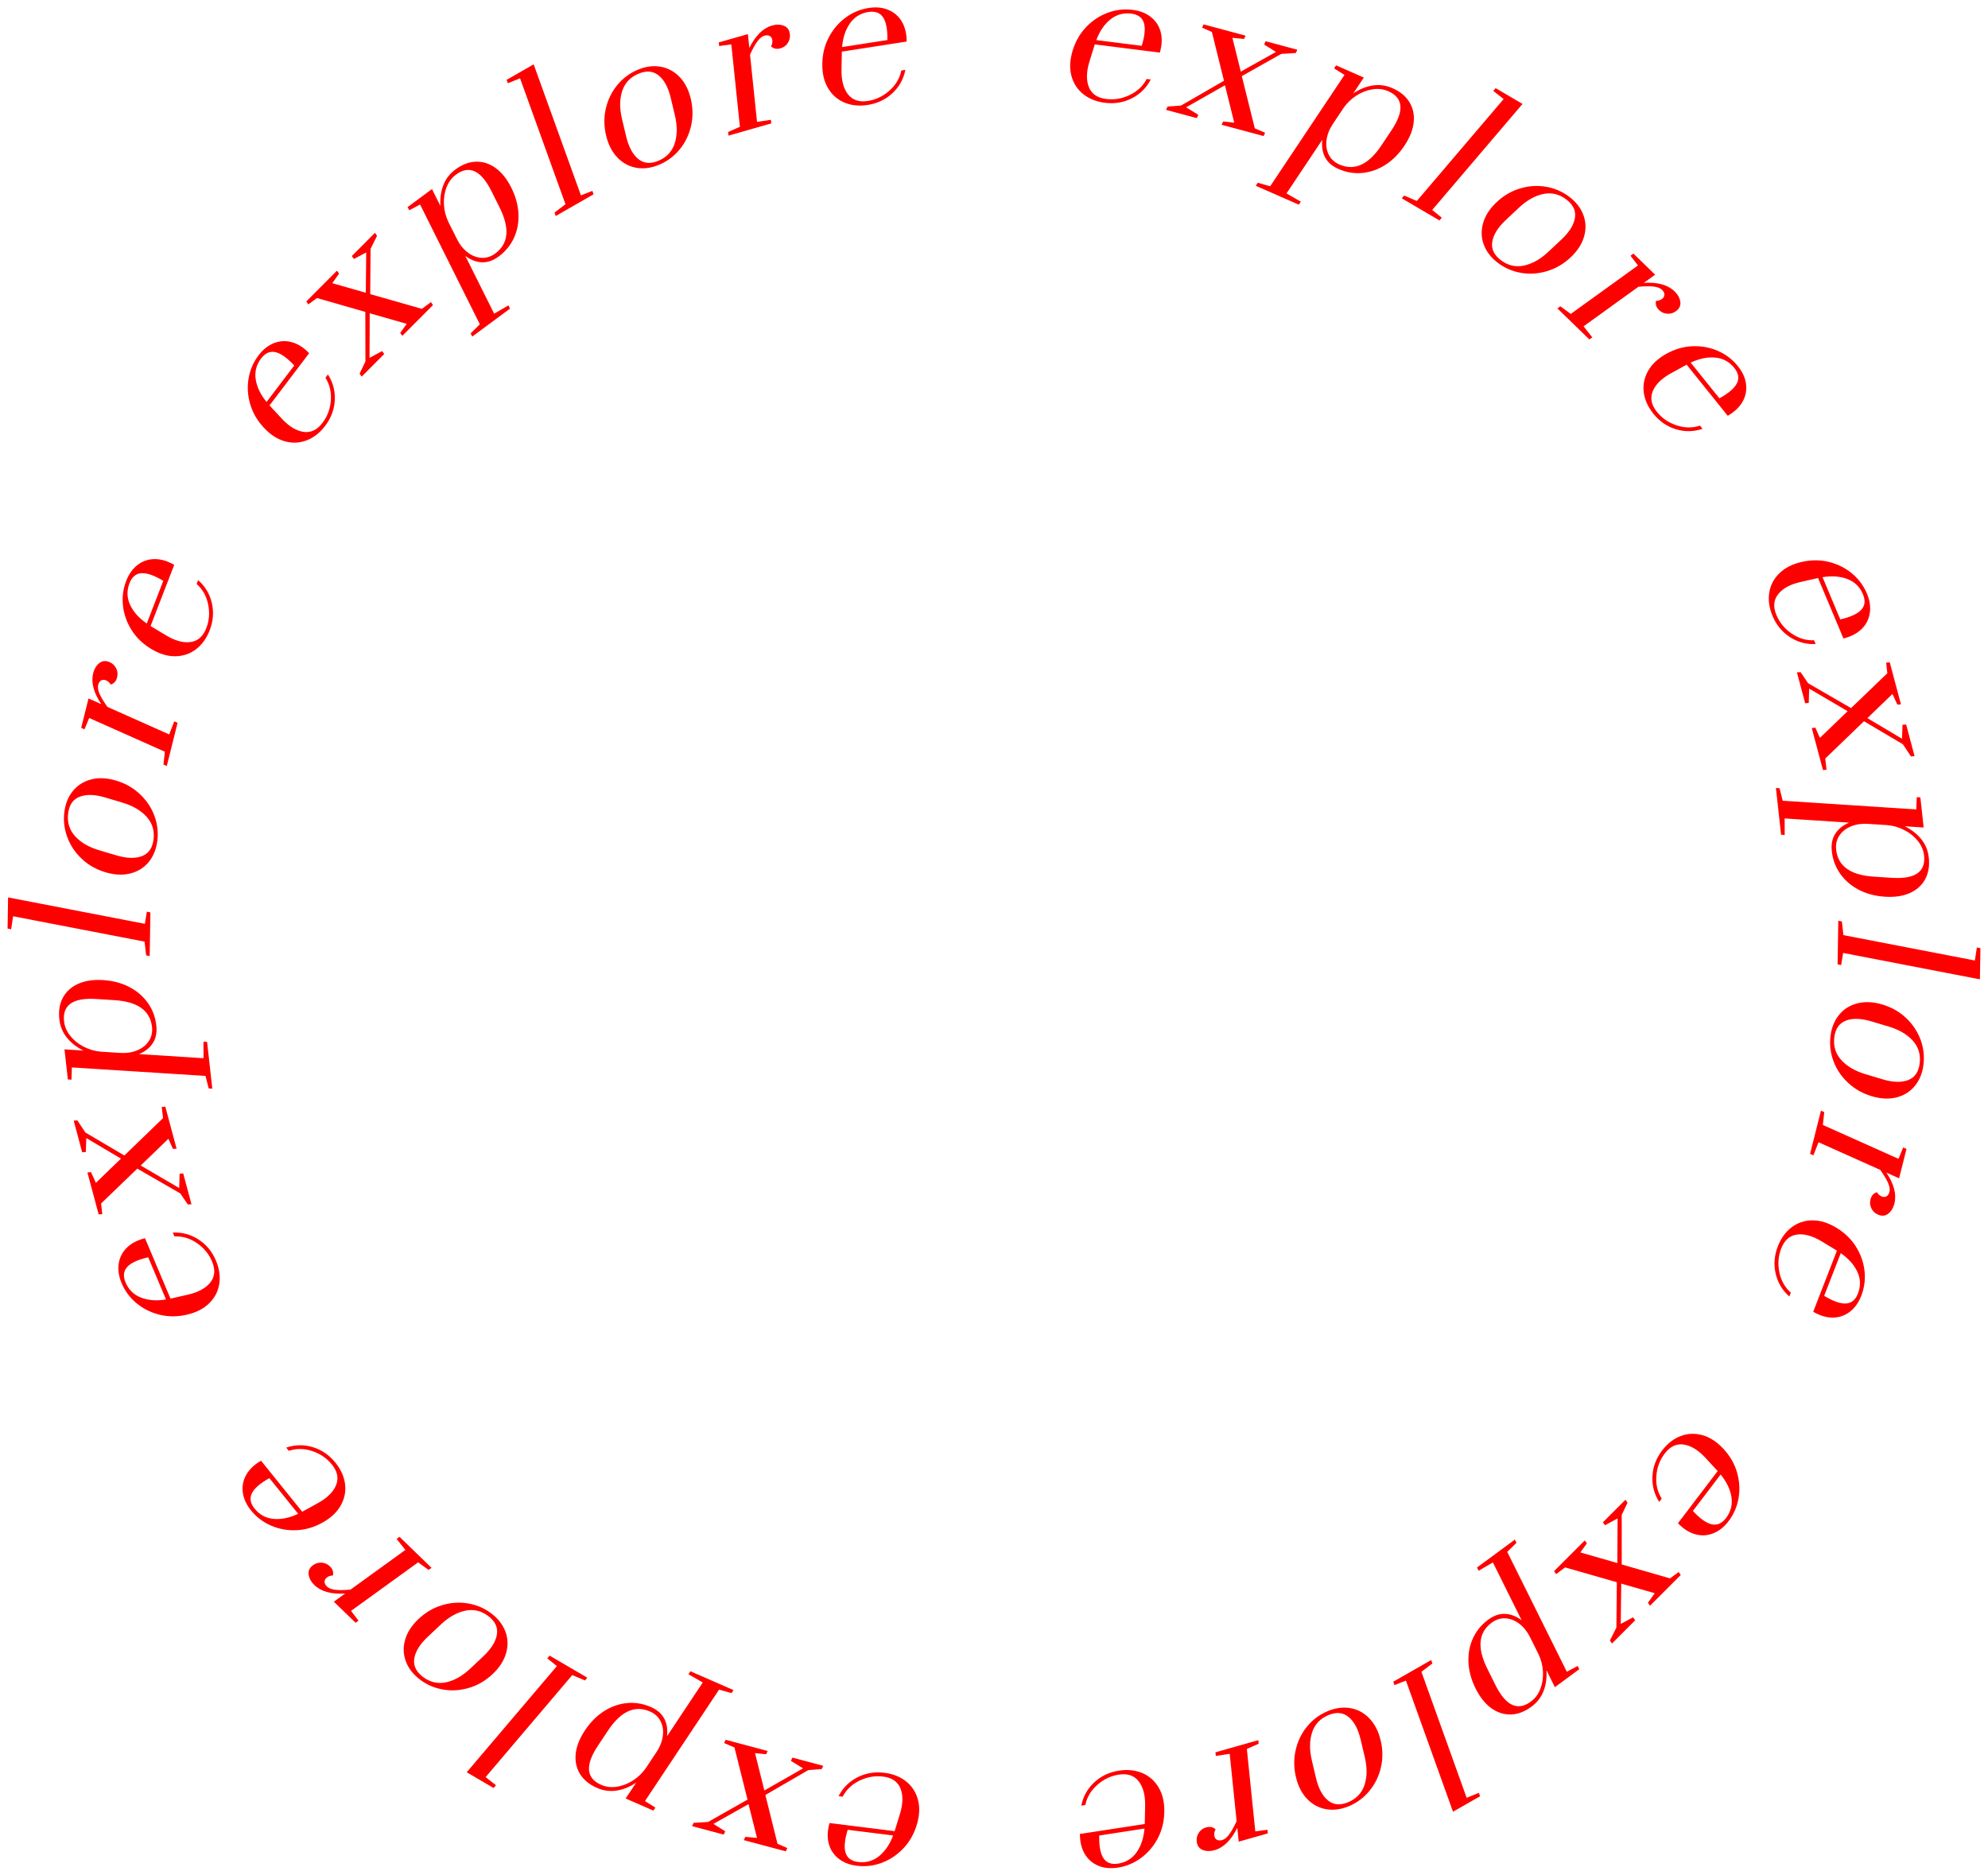 <svg width="212" height="200" viewBox="0 0 212 200" fill="none" xmlns="http://www.w3.org/2000/svg">
<g clip-path="url(#clip0_4_16)">
<path fill-rule="evenodd" clip-rule="evenodd" d="M211.137 104.442L196.551 101.625L196.34 102.919L195.961 102.845L196.036 98.191L196.415 98.264L196.582 99.726L210.6 102.432L210.812 101.044L211.191 101.117L211.137 104.442ZM203.663 95.239C202.928 95.566 202.041 95.696 201.001 95.628C199.961 95.561 199.032 95.312 198.214 94.884C197.396 94.456 196.738 93.888 196.24 93.18C195.742 92.473 195.443 91.672 195.345 90.778C195.263 90.035 195.389 89.409 195.722 88.9C196.054 88.39 196.543 88 197.189 87.73L190.316 87.282L190.318 89.045L189.933 89.02L189.385 84.033L189.77 84.059L190.108 85.393L204.355 86.321L204.402 85.012L204.787 85.037L205.14 88.247L203.119 88.116C203.846 88.476 204.435 88.936 204.886 89.497C205.336 90.057 205.602 90.709 205.684 91.452C205.782 92.346 205.653 93.119 205.298 93.771C204.943 94.423 204.398 94.912 203.663 95.239ZM205.182 91.232C205.121 90.677 204.902 90.163 204.524 89.689C204.147 89.214 203.668 88.827 203.087 88.526C202.506 88.226 201.894 88.048 201.251 87.994L199.191 87.86C198.537 87.817 197.938 87.906 197.395 88.127C196.852 88.348 196.436 88.677 196.147 89.115C195.857 89.552 195.743 90.054 195.806 90.621C195.998 92.371 197.333 93.327 199.81 93.488L201.735 93.614C204.225 93.776 205.374 92.981 205.182 91.232ZM202.929 79.375L198.774 76.916L194.643 80.896L194.783 82.086L194.399 82.119L193.205 77.639L193.59 77.606L194.075 78.692L197.033 75.845L192.931 73.437L192.885 74.963L192.501 74.996L191.625 71.709L192.01 71.676L192.818 72.865L197.397 75.513L201.264 71.8L201.139 70.665L201.523 70.632L202.717 75.112L202.333 75.145L201.813 74.006L199.137 76.584L202.83 78.783L202.886 77.295L203.27 77.261L204.17 80.64L203.786 80.673L202.929 79.375ZM198.507 67.096C198.023 67.564 197.382 67.895 196.584 68.089L193.878 61.642L192.015 62.064C190.911 62.314 190.114 62.747 189.625 63.364C189.134 63.98 189.073 64.726 189.441 65.602C189.779 66.408 190.323 67.065 191.072 67.573C191.821 68.081 192.614 68.317 193.451 68.281L193.62 68.684C192.623 68.731 191.709 68.484 190.877 67.943C190.046 67.403 189.429 66.653 189.027 65.696C188.664 64.831 188.546 64.001 188.672 63.205C188.798 62.409 189.158 61.72 189.751 61.138C190.345 60.556 191.143 60.151 192.147 59.924C193.151 59.696 194.116 59.698 195.044 59.928C195.972 60.159 196.79 60.569 197.497 61.157C198.204 61.745 198.734 62.459 199.087 63.3C199.396 64.036 199.497 64.736 199.391 65.399C199.285 66.063 198.99 66.628 198.507 67.096ZM198.666 63.376C198.337 62.594 197.787 62.053 197.016 61.755C196.245 61.457 195.359 61.389 194.356 61.552L196.246 66.055C197.337 65.807 198.083 65.466 198.484 65.029C198.885 64.593 198.945 64.042 198.666 63.376ZM184.244 44.34L179.863 38.891L178.189 39.811C177.197 40.357 176.551 40.993 176.25 41.72C175.949 42.448 176.097 43.182 176.692 43.922C177.24 44.604 177.944 45.085 178.804 45.366C179.664 45.648 180.491 45.656 181.285 45.39L181.559 45.73C180.614 46.051 179.667 46.066 178.719 45.776C177.77 45.486 176.971 44.936 176.32 44.127C175.733 43.396 175.39 42.632 175.291 41.832C175.192 41.032 175.348 40.27 175.757 39.546C176.167 38.823 176.823 38.213 177.724 37.718C178.626 37.222 179.555 36.957 180.51 36.922C181.466 36.888 182.365 37.056 183.207 37.426C184.049 37.795 184.756 38.336 185.327 39.046C185.827 39.668 186.118 40.313 186.199 40.98C186.28 41.647 186.153 42.272 185.818 42.855C185.482 43.438 184.957 43.933 184.244 44.34ZM184.943 39.236C184.411 38.575 183.734 38.207 182.91 38.133C182.087 38.059 181.216 38.239 180.297 38.673L183.357 42.479C184.338 41.939 184.96 41.405 185.225 40.875C185.49 40.345 185.396 39.799 184.943 39.236ZM177.802 33.458C177.465 33.439 177.169 33.306 176.915 33.059C176.624 32.777 176.518 32.453 176.598 32.089C176.843 32.08 177.05 32.016 177.217 31.896C177.394 31.768 177.485 31.613 177.49 31.433C177.495 31.252 177.412 31.078 177.239 30.91C177.048 30.725 176.751 30.608 176.348 30.561C175.945 30.513 175.402 30.521 174.72 30.582L168.869 34.804L169.802 35.976L169.49 36.202L166.083 32.891L166.396 32.665L167.507 33.479L174.672 28.309L173.875 27.269L174.188 27.043L176.504 29.295L175.299 30.164C176.768 30.073 177.862 30.376 178.579 31.074C178.925 31.409 179.127 31.778 179.187 32.181C179.247 32.584 179.089 32.921 178.714 33.192C178.443 33.388 178.138 33.476 177.802 33.458ZM167.486 27.452C166.745 28.147 165.911 28.634 164.984 28.913C164.057 29.193 163.138 29.256 162.225 29.102C161.313 28.949 160.492 28.599 159.762 28.052C159.032 27.506 158.525 26.861 158.241 26.118C157.957 25.375 157.929 24.602 158.156 23.799C158.383 22.996 158.867 22.247 159.609 21.552C160.349 20.857 161.181 20.372 162.103 20.097C163.025 19.822 163.942 19.761 164.855 19.915C165.767 20.068 166.589 20.418 167.318 20.965C168.048 21.511 168.555 22.156 168.839 22.899C169.123 23.642 169.154 24.413 168.931 25.211C168.709 26.01 168.227 26.757 167.486 27.452ZM167.009 21.255C166.259 20.693 165.442 20.505 164.56 20.691C163.678 20.877 162.82 21.362 161.985 22.145L160.578 23.465C159.743 24.248 159.262 25.019 159.136 25.779C159.009 26.539 159.321 27.2 160.071 27.762C160.822 28.324 161.64 28.51 162.527 28.319C163.413 28.129 164.274 27.642 165.11 26.859L166.517 25.539C167.351 24.756 167.83 23.987 167.952 23.231C168.073 22.476 167.759 21.817 167.009 21.255ZM153.752 23.213L153.502 23.507L149.488 21.15L149.738 20.856L151.092 21.431L160.349 10.562L159.245 9.693L159.495 9.4L162.362 11.083L152.73 22.393L153.752 23.213ZM149.763 15.545C149.184 16.411 148.505 17.092 147.725 17.586C146.945 18.081 146.124 18.367 145.263 18.445C144.401 18.523 143.558 18.381 142.735 18.019C142.051 17.719 141.571 17.297 141.296 16.754C141.021 16.211 140.928 15.593 141.016 14.898L137.193 20.627L138.721 21.506L138.507 21.827L133.914 19.81L134.129 19.489L135.453 19.863L143.378 7.988L142.268 7.292L142.482 6.971L145.439 8.271L144.314 9.956C144.99 9.505 145.683 9.225 146.394 9.115C147.104 9.005 147.801 9.101 148.486 9.401C149.309 9.763 149.914 10.261 150.301 10.894C150.688 11.528 150.84 12.245 150.756 13.045C150.672 13.845 150.341 14.678 149.763 15.545ZM148.044 9.726C147.534 9.502 146.979 9.435 146.379 9.524C145.78 9.614 145.205 9.835 144.654 10.188C144.104 10.541 143.644 10.982 143.276 11.512L142.13 13.229C141.766 13.775 141.543 14.338 141.464 14.918C141.384 15.499 141.461 16.024 141.695 16.493C141.929 16.963 142.307 17.312 142.829 17.542C144.44 18.25 145.936 17.572 147.313 15.507L148.385 13.902C149.769 11.826 149.656 10.434 148.044 9.726ZM136.631 5.748L132.425 8.12L133.812 13.686L134.913 14.159L134.749 14.509L130.272 13.306L130.435 12.957L131.618 13.077L130.628 9.094L126.494 11.446L127.793 12.247L127.63 12.597L124.345 11.715L124.508 11.365L125.942 11.258L130.523 8.613L129.236 3.408L128.19 2.95L128.353 2.6L132.831 3.803L132.667 4.152L131.422 4.034L132.319 7.639L136.068 5.538L134.806 4.746L134.969 4.396L138.346 5.303L138.183 5.653L136.631 5.748ZM121.669 198.148C120.928 198.691 120.106 199.032 119.205 199.171C118.416 199.293 117.713 199.221 117.095 198.958C116.477 198.694 115.999 198.271 115.662 197.689C115.326 197.106 115.16 196.404 115.165 195.583L122.076 194.519L122.117 192.61C122.142 191.478 121.915 190.6 121.435 189.975C120.956 189.35 120.247 189.11 119.308 189.255C118.444 189.388 117.675 189.756 117.001 190.36C116.326 190.964 115.905 191.676 115.738 192.496L115.306 192.563C115.502 191.584 115.963 190.757 116.689 190.081C117.415 189.406 118.291 188.989 119.317 188.831C120.244 188.688 121.078 188.774 121.819 189.089C122.561 189.404 123.143 189.92 123.564 190.637C123.985 191.354 124.184 192.227 124.162 193.256C124.14 194.284 123.904 195.221 123.455 196.066C123.006 196.91 122.411 197.604 121.669 198.148ZM117.22 195.748C117.196 196.866 117.347 197.673 117.673 198.167C117.999 198.662 118.519 198.854 119.233 198.744C120.072 198.615 120.729 198.212 121.206 197.537C121.682 196.861 121.962 196.017 122.047 195.004L117.22 195.748ZM116.746 4.734L116.181 6.559C115.847 7.64 115.824 8.547 116.113 9.279C116.402 10.011 117.018 10.437 117.96 10.556C118.827 10.666 119.668 10.523 120.482 10.128C121.297 9.733 121.897 9.164 122.284 8.421L122.718 8.476C122.26 9.363 121.589 10.031 120.706 10.481C119.822 10.932 118.865 11.092 117.835 10.961C116.905 10.844 116.127 10.532 115.5 10.025C114.873 9.518 114.456 8.862 114.248 8.057C114.04 7.252 114.089 6.358 114.393 5.375C114.697 4.392 115.181 3.557 115.845 2.868C116.508 2.179 117.272 1.676 118.134 1.357C118.997 1.038 119.88 0.936 120.785 1.05C121.577 1.15 122.234 1.412 122.755 1.835C123.277 2.259 123.62 2.797 123.784 3.449C123.947 4.102 123.914 4.822 123.683 5.61L116.746 4.734ZM121.982 2.437C121.804 1.872 121.357 1.544 120.641 1.453C119.799 1.347 119.056 1.553 118.412 2.072C117.769 2.591 117.267 3.325 116.908 4.276L121.752 4.887C122.083 3.819 122.159 3.002 121.982 2.437ZM96.308 197.147C95.646 197.837 94.884 198.342 94.021 198.662C93.159 198.982 92.276 199.086 91.371 198.973C90.579 198.874 89.922 198.613 89.399 198.191C88.877 197.768 88.533 197.231 88.369 196.578C88.204 195.926 88.237 195.206 88.466 194.417L95.404 195.283L95.966 193.457C96.299 192.375 96.32 191.469 96.03 190.737C95.74 190.005 95.124 189.58 94.181 189.463C93.314 189.354 92.473 189.499 91.659 189.895C90.845 190.291 90.246 190.861 89.86 191.604L89.427 191.55C89.883 190.662 90.552 189.993 91.435 189.542C92.318 189.09 93.275 188.928 94.306 189.057C95.236 189.173 96.015 189.484 96.642 189.99C97.269 190.495 97.688 191.151 97.897 191.956C98.106 192.76 98.059 193.654 97.756 194.638C97.453 195.621 96.971 196.458 96.308 197.147ZM90.398 195.137C90.069 196.207 89.994 197.023 90.172 197.588C90.351 198.153 90.798 198.48 91.515 198.57C92.357 198.675 93.099 198.467 93.742 197.948C94.385 197.427 94.885 196.692 95.243 195.741L90.398 195.137ZM89.737 7.416C89.715 8.547 89.943 9.425 90.423 10.049C90.903 10.673 91.613 10.912 92.552 10.766C93.415 10.631 94.184 10.262 94.857 9.657C95.531 9.052 95.951 8.34 96.117 7.519L96.549 7.452C96.354 8.431 95.895 9.259 95.17 9.935C94.445 10.612 93.569 11.03 92.543 11.19C91.617 11.334 90.783 11.25 90.041 10.935C89.298 10.622 88.716 10.106 88.294 9.39C87.872 8.674 87.671 7.802 87.692 6.772C87.712 5.744 87.946 4.807 88.394 3.962C88.841 3.116 89.436 2.422 90.176 1.877C90.917 1.332 91.738 0.99 92.64 0.849C93.428 0.727 94.131 0.797 94.75 1.059C95.368 1.322 95.847 1.744 96.184 2.326C96.522 2.908 96.689 3.61 96.685 4.431L89.776 5.506L89.737 7.416ZM94.629 4.27C94.652 3.151 94.5 2.345 94.173 1.851C93.846 1.357 93.326 1.166 92.612 1.277C91.774 1.407 91.116 1.811 90.641 2.487C90.166 3.164 89.887 4.008 89.804 5.021L94.629 4.27ZM87.628 188.663L86.195 188.772L81.619 191.425L82.913 196.628L83.96 197.084L83.797 197.434L79.318 196.239L79.481 195.889L80.727 196.005L79.823 192.401L76.078 194.509L77.341 195.298L77.178 195.648L73.801 194.747L73.963 194.397L75.515 194.3L79.716 191.92L78.322 186.357L77.22 185.886L77.382 185.536L81.862 186.731L81.699 187.081L80.516 186.962L81.512 190.944L85.642 188.586L84.342 187.786L84.505 187.437L87.791 188.313L87.628 188.663ZM83.224 5.156C82.834 5.267 82.5 5.198 82.224 4.947C82.339 4.73 82.386 4.519 82.365 4.314C82.342 4.097 82.254 3.941 82.1 3.847C81.946 3.752 81.753 3.738 81.522 3.804C81.266 3.877 81.017 4.077 80.775 4.403C80.533 4.729 80.269 5.203 79.982 5.825L80.73 13.001L82.211 12.776L82.251 13.16L77.684 14.465L77.644 14.081L78.903 13.523L77.988 4.735L76.689 4.908L76.649 4.524L79.755 3.637L79.909 5.115C80.561 3.795 81.369 2.998 82.331 2.723C82.794 2.591 83.215 2.599 83.594 2.748C83.973 2.896 84.186 3.201 84.235 3.661C84.269 3.994 84.194 4.302 84.011 4.585C83.827 4.868 83.564 5.058 83.224 5.156ZM72.486 15.926C71.9 16.642 71.189 17.181 70.352 17.543C69.515 17.905 68.703 18.025 67.917 17.902C67.132 17.78 66.447 17.421 65.863 16.824C65.278 16.229 64.869 15.436 64.633 14.448C64.398 13.459 64.39 12.497 64.609 11.56C64.829 10.623 65.232 9.797 65.818 9.081C66.404 8.365 67.116 7.826 67.953 7.464C68.79 7.102 69.601 6.983 70.387 7.105C71.173 7.228 71.857 7.584 72.44 8.174C73.022 8.763 73.432 9.552 73.667 10.541C73.902 11.53 73.91 12.495 73.693 13.438C73.475 14.381 73.073 15.211 72.486 15.926ZM71.972 12.309L71.525 10.432C71.26 9.319 70.83 8.521 70.235 8.04C69.639 7.56 68.911 7.505 68.051 7.877C67.191 8.249 66.622 8.865 66.346 9.722C66.069 10.58 66.063 11.566 66.328 12.68L66.775 14.556C67.04 15.67 67.471 16.47 68.068 16.958C68.664 17.445 69.393 17.502 70.253 17.13C71.114 16.758 71.681 16.14 71.956 15.276C72.231 14.412 72.237 13.423 71.972 12.309ZM69.405 182.044C70.09 182.343 70.571 182.764 70.847 183.306C71.123 183.849 71.217 184.467 71.13 185.162L74.943 179.426L73.413 178.55L73.627 178.229L78.223 180.238L78.009 180.559L76.684 180.187L68.779 192.076L69.891 192.77L69.678 193.091L66.718 191.797L67.84 190.11C67.165 190.562 66.473 190.843 65.762 190.954C65.052 191.065 64.354 190.971 63.669 190.671C62.845 190.311 62.239 189.814 61.851 189.182C61.463 188.549 61.31 187.832 61.393 187.032C61.476 186.232 61.805 185.398 62.382 184.53C62.959 183.663 63.637 182.981 64.416 182.485C65.195 181.989 66.015 181.702 66.877 181.623C67.739 181.543 68.581 181.683 69.405 182.044ZM64.831 184.564L63.763 186.171C62.381 188.249 62.497 189.641 64.11 190.346C64.621 190.569 65.176 190.635 65.776 190.545C66.375 190.455 66.95 190.232 67.5 189.878C68.05 189.524 68.508 189.082 68.876 188.552L70.019 186.833C70.382 186.286 70.603 185.723 70.682 185.142C70.761 184.562 70.683 184.036 70.448 183.568C70.213 183.098 69.835 182.75 69.312 182.521C67.699 181.816 66.205 182.497 64.831 184.564ZM59.132 22.673L60.303 21.782L55.459 8.353L54.157 8.88L54.026 8.517L56.91 6.863L61.951 20.837L63.17 20.357L63.301 20.72L59.263 23.036L59.132 22.673ZM55.288 22.803C55.33 23.725 55.171 24.58 54.81 25.366C54.45 26.153 53.909 26.814 53.186 27.349C52.585 27.794 51.981 28.001 51.373 27.97C50.765 27.939 50.182 27.713 49.623 27.292L52.698 33.455L54.219 32.565L54.392 32.91L50.36 35.895L50.188 35.549L51.171 34.585L44.798 21.81L43.643 22.428L43.47 22.083L46.066 20.162L46.971 21.974C46.915 21.164 47.016 20.424 47.274 19.752C47.531 19.081 47.96 18.523 48.561 18.078C49.284 17.543 50.016 17.265 50.758 17.244C51.501 17.222 52.198 17.447 52.851 17.917C53.504 18.387 54.062 19.088 54.528 20.021C54.993 20.953 55.246 21.88 55.288 22.803ZM53.278 22.127L52.417 20.401C51.303 18.168 50.039 17.575 48.624 18.623C48.176 18.955 47.842 19.403 47.622 19.968C47.401 20.532 47.308 21.142 47.341 21.795C47.374 22.448 47.529 23.066 47.806 23.649L48.728 25.496C49.02 26.083 49.399 26.556 49.863 26.913C50.327 27.271 50.821 27.465 51.345 27.495C51.869 27.525 52.36 27.37 52.818 27.031C54.233 25.983 54.386 24.349 53.278 22.127ZM39.479 31.365L44.995 32.937L45.954 32.218L46.176 32.533L42.902 35.816L42.681 35.501L43.375 34.535L39.427 33.409L39.407 38.165L40.749 37.438L40.97 37.754L38.569 40.163L38.347 39.847L38.969 38.551L38.958 33.261L33.804 31.783L32.886 32.462L32.664 32.146L35.937 28.863L36.159 29.179L35.436 30.2L39.009 31.218L39.054 26.92L37.74 27.62L37.518 27.305L39.986 24.829L40.208 25.145L39.517 26.537L39.479 31.365ZM28.743 43.237L30.041 44.638C30.811 45.468 31.585 45.941 32.363 46.057C33.142 46.172 33.819 45.852 34.393 45.094C34.921 44.398 35.217 43.599 35.282 42.696C35.347 41.793 35.154 40.989 34.704 40.282L34.968 39.934C35.508 40.774 35.752 41.689 35.7 42.679C35.649 43.669 35.309 44.578 34.681 45.406C34.115 46.153 33.456 46.671 32.703 46.96C31.951 47.25 31.175 47.284 30.373 47.062C29.572 46.839 28.822 46.351 28.123 45.596C27.423 44.841 26.941 44.005 26.676 43.085C26.411 42.167 26.356 41.254 26.511 40.347C26.666 39.441 27.019 38.625 27.57 37.898C28.052 37.262 28.607 36.824 29.235 36.583C29.862 36.343 30.499 36.315 31.146 36.499C31.793 36.684 32.401 37.073 32.968 37.666L28.743 43.237ZM29.369 37.554C28.791 37.426 28.283 37.649 27.847 38.224C27.334 38.9 27.142 39.647 27.269 40.464C27.397 41.281 27.783 42.082 28.427 42.868L31.377 38.978C30.616 38.157 29.947 37.683 29.369 37.554ZM27.839 155.778L32.229 161.22L33.901 160.297C34.893 159.75 35.538 159.113 35.838 158.385C36.137 157.656 35.989 156.923 35.392 156.183C34.844 155.503 34.139 155.023 33.278 154.743C32.417 154.462 31.59 154.456 30.797 154.723L30.522 154.383C31.467 154.061 32.414 154.044 33.363 154.333C34.312 154.621 35.112 155.17 35.764 155.978C36.353 156.708 36.697 157.472 36.797 158.272C36.896 159.072 36.742 159.834 36.333 160.558C35.925 161.282 35.27 161.893 34.369 162.39C33.468 162.887 32.54 163.153 31.584 163.189C30.629 163.225 29.73 163.059 28.887 162.69C28.045 162.322 27.337 161.782 26.764 161.073C26.263 160.451 25.972 159.807 25.89 159.14C25.807 158.473 25.933 157.848 26.268 157.264C26.603 156.681 27.127 156.185 27.839 155.778ZM27.148 160.882C27.681 161.543 28.359 161.909 29.183 161.982C30.006 162.055 30.877 161.874 31.795 161.438L28.729 157.637C27.75 158.178 27.128 158.713 26.864 159.244C26.6 159.774 26.695 160.32 27.148 160.882ZM22.308 138.989C21.715 139.572 20.917 139.978 19.914 140.207C18.911 140.436 17.945 140.436 17.017 140.207C16.089 139.977 15.271 139.569 14.562 138.982C13.854 138.395 13.323 137.682 12.969 136.841C12.659 136.106 12.557 135.406 12.661 134.743C12.767 134.079 13.061 133.513 13.544 133.044C14.026 132.576 14.667 132.244 15.464 132.049L18.181 138.492L20.043 138.067C21.146 137.815 21.943 137.38 22.432 136.763C22.921 136.146 22.98 135.4 22.611 134.525C22.272 133.719 21.727 133.063 20.977 132.556C20.227 132.049 19.434 131.814 18.598 131.852L18.428 131.449C19.425 131.401 20.339 131.646 21.172 132.186C22.004 132.725 22.622 133.473 23.025 134.43C23.389 135.294 23.509 136.124 23.384 136.92C23.259 137.716 22.901 138.406 22.308 138.989ZM15.806 134.082C14.715 134.332 13.97 134.674 13.569 135.111C13.17 135.548 13.11 136.099 13.39 136.764C13.72 137.546 14.271 138.086 15.042 138.383C15.813 138.68 16.7 138.747 17.703 138.582L15.806 134.082ZM20.894 69.246C20.251 69.732 19.514 69.979 18.682 69.987C17.851 69.995 16.995 69.733 16.114 69.201C15.233 68.669 14.539 67.999 14.03 67.189C13.521 66.379 13.216 65.517 13.114 64.603C13.012 63.689 13.126 62.807 13.454 61.956C13.742 61.212 14.154 60.637 14.691 60.232C15.227 59.828 15.832 59.625 16.505 59.623C17.177 59.621 17.869 59.827 18.578 60.241L16.058 66.763L17.693 67.75C18.662 68.335 19.537 68.576 20.317 68.471C21.098 68.367 21.659 67.872 22.001 66.986C22.316 66.17 22.38 65.32 22.192 64.434C22.005 63.549 21.598 62.829 20.969 62.275L21.127 61.867C21.878 62.525 22.365 63.337 22.589 64.303C22.814 65.269 22.739 66.236 22.365 67.205C22.027 68.079 21.537 68.76 20.894 69.246ZM17.412 61.941C16.454 61.363 15.679 61.092 15.088 61.128C14.497 61.165 14.071 61.52 13.811 62.193C13.505 62.985 13.526 63.756 13.875 64.505C14.224 65.255 14.816 65.918 15.652 66.496L17.412 61.941ZM11.809 73.004C11.679 72.795 11.52 72.649 11.331 72.565C11.132 72.476 10.953 72.475 10.794 72.561C10.635 72.648 10.527 72.808 10.469 73.041C10.404 73.299 10.453 73.615 10.614 73.987C10.776 74.359 11.054 74.825 11.45 75.384L18.04 78.322L18.585 76.926L18.937 77.083L17.786 81.691L17.434 81.534L17.58 80.165L9.509 76.567L9.011 77.779L8.658 77.622L9.441 74.488L10.798 75.093C9.981 73.869 9.694 72.771 9.936 71.8C10.053 71.333 10.27 70.972 10.589 70.718C10.907 70.464 11.277 70.431 11.7 70.619C12.006 70.756 12.235 70.974 12.388 71.275C12.542 71.575 12.575 71.898 12.489 72.242C12.391 72.635 12.165 72.889 11.809 73.004ZM12.375 83.244C13.349 83.534 14.189 84.01 14.897 84.669C15.605 85.33 16.123 86.092 16.45 86.958C16.777 87.823 16.889 88.708 16.784 89.615C16.679 90.521 16.378 91.283 15.879 91.903C15.38 92.522 14.727 92.936 13.918 93.144C13.11 93.353 12.219 93.312 11.245 93.021C10.272 92.731 9.434 92.257 8.732 91.599C8.03 90.941 7.516 90.179 7.189 89.313C6.861 88.448 6.75 87.563 6.855 86.656C6.959 85.75 7.261 84.988 7.76 84.368C8.259 83.749 8.909 83.334 9.711 83.125C10.513 82.914 11.401 82.954 12.375 83.244ZM8.494 84.968C7.78 85.243 7.369 85.847 7.262 86.778C7.154 87.709 7.403 88.509 8.008 89.177C8.613 89.845 9.464 90.343 10.561 90.67L12.41 91.22C13.507 91.547 14.415 91.574 15.135 91.301C15.856 91.027 16.27 90.425 16.377 89.493C16.485 88.563 16.233 87.762 15.622 87.092C15.011 86.422 14.157 85.923 13.06 85.596L11.21 85.045C10.114 84.718 9.208 84.693 8.494 84.968ZM15.659 97.227L16.038 97.3L15.963 101.955L15.584 101.881L15.418 100.42L1.4 97.713L1.187 99.102L0.808 99.028L0.862 95.704L15.448 98.52L15.659 97.227ZM8.344 104.915C9.079 104.587 9.966 104.456 11.006 104.522C12.046 104.588 12.975 104.835 13.793 105.262C14.612 105.689 15.271 106.256 15.771 106.962C16.27 107.669 16.57 108.469 16.669 109.363C16.752 110.106 16.628 110.732 16.296 111.242C15.964 111.752 15.476 112.143 14.83 112.414L21.704 112.851L21.699 111.089L22.084 111.113L22.64 116.098L22.255 116.074L21.915 114.74L7.666 113.834L7.621 115.144L7.236 115.119L6.878 111.909L8.9 112.038C8.172 111.679 7.582 111.219 7.131 110.66C6.68 110.1 6.413 109.449 6.33 108.706C6.23 107.812 6.357 107.039 6.712 106.386C7.066 105.734 7.61 105.244 8.344 104.915ZM6.832 108.925C6.894 109.479 7.114 109.993 7.492 110.467C7.87 110.941 8.349 111.328 8.931 111.627C9.512 111.927 10.124 112.103 10.768 112.156L12.828 112.287C13.482 112.329 14.081 112.239 14.623 112.017C15.166 111.795 15.582 111.466 15.87 111.028C16.159 110.59 16.272 110.088 16.209 109.521C16.014 107.771 14.678 106.818 12.2 106.66L10.275 106.538C7.785 106.38 6.637 107.176 6.832 108.925ZM9.103 120.774L13.262 123.227L17.386 119.241L17.245 118.051L17.629 118.017L18.829 122.495L18.445 122.529L17.958 121.444L15.004 124.296L19.11 126.697L19.154 125.171L19.538 125.138L20.419 128.423L20.034 128.456L19.224 127.269L14.641 124.628L10.779 128.347L10.906 129.482L10.522 129.515L9.322 125.038L9.706 125.004L10.227 126.142L12.899 123.56L9.203 121.367L9.149 122.855L8.765 122.889L7.86 119.512L8.244 119.478L9.103 120.774ZM34.298 166.65C34.635 166.667 34.931 166.8 35.186 167.047C35.477 167.329 35.583 167.652 35.504 168.017C35.258 168.026 35.052 168.09 34.885 168.211C34.708 168.339 34.617 168.494 34.612 168.674C34.608 168.855 34.692 169.029 34.864 169.196C35.055 169.381 35.353 169.497 35.756 169.544C36.159 169.591 36.702 169.583 37.384 169.521L43.229 165.29L42.293 164.119L42.606 163.893L46.017 167.199L45.704 167.425L44.593 166.613L37.435 171.793L38.234 172.832L37.921 173.058L35.602 170.811L36.805 169.939C35.336 170.033 34.242 169.731 33.524 169.035C33.178 168.7 32.975 168.331 32.914 167.928C32.854 167.526 33.011 167.188 33.386 166.917C33.657 166.721 33.961 166.632 34.298 166.65ZM44.637 172.652C45.377 171.956 46.21 171.467 47.136 171.186C48.062 170.906 48.982 170.841 49.894 170.993C50.807 171.145 51.629 171.493 52.36 172.039C53.091 172.584 53.599 173.228 53.884 173.97C54.169 174.713 54.199 175.486 53.973 176.289C53.747 177.093 53.264 177.843 52.524 178.539C51.784 179.235 50.953 179.722 50.032 179.998C49.11 180.274 48.193 180.336 47.28 180.185C46.368 180.033 45.546 179.685 44.815 179.139C44.084 178.594 43.576 177.95 43.291 177.207C43.006 176.465 42.974 175.694 43.195 174.895C43.416 174.096 43.897 173.348 44.637 172.652ZM45.124 178.848C45.875 179.409 46.692 179.595 47.573 179.408C48.455 179.22 49.313 178.734 50.146 177.95L51.551 176.628C52.385 175.843 52.865 175.071 52.99 174.311C53.115 173.551 52.802 172.89 52.051 172.33C51.3 171.769 50.481 171.584 49.594 171.776C48.708 171.969 47.848 172.456 47.014 173.241L45.609 174.563C44.776 175.348 44.299 176.118 44.178 176.874C44.058 177.629 44.373 178.288 45.124 178.848ZM58.364 176.859L58.614 176.564L62.631 178.915L62.382 179.209L61.027 178.637L51.786 189.52L52.892 190.387L52.642 190.681L49.772 189.002L59.387 177.677L58.364 176.859ZM128.63 194.879C129.02 194.768 129.353 194.838 129.629 195.089C129.514 195.306 129.466 195.517 129.487 195.722C129.51 195.939 129.598 196.095 129.752 196.19C129.906 196.284 130.099 196.299 130.33 196.233C130.586 196.16 130.835 195.961 131.077 195.635C131.32 195.31 131.585 194.836 131.872 194.215L131.136 187.037L129.654 187.26L129.615 186.876L134.184 185.579L134.224 185.962L132.964 186.518L133.865 195.308L135.164 195.136L135.204 195.52L132.096 196.403L131.945 194.925C131.29 196.243 130.482 197.039 129.519 197.312C129.056 197.444 128.635 197.435 128.256 197.286C127.877 197.137 127.664 196.832 127.617 196.372C127.583 196.039 127.658 195.731 127.842 195.448C128.026 195.166 128.289 194.976 128.63 194.879ZM139.385 184.125C139.973 183.409 140.685 182.872 141.523 182.511C142.36 182.15 143.172 182.031 143.958 182.156C144.743 182.279 145.428 182.639 146.011 183.237C146.594 183.833 147.003 184.626 147.236 185.615C147.47 186.604 147.477 187.567 147.256 188.503C147.035 189.439 146.631 190.265 146.043 190.98C145.456 191.695 144.744 192.233 143.906 192.594C143.069 192.954 142.257 193.073 141.471 192.949C140.686 192.825 140.002 192.468 139.421 191.877C138.839 191.287 138.431 190.497 138.197 189.508C137.963 188.519 137.956 187.553 138.176 186.611C138.395 185.668 138.798 184.839 139.385 184.125ZM139.895 187.743L140.339 189.62C140.602 190.734 141.031 191.532 141.625 192.014C142.22 192.495 142.948 192.551 143.808 192.18C144.67 191.81 145.239 191.195 145.517 190.338C145.795 189.48 145.802 188.495 145.539 187.381L145.095 185.503C144.832 184.389 144.402 183.588 143.806 183.1C143.21 182.612 142.482 182.553 141.621 182.924C140.76 183.295 140.191 183.912 139.915 184.776C139.638 185.64 139.631 186.628 139.895 187.743ZM152.751 177.398L151.579 178.287L156.403 191.724L157.706 191.198L157.836 191.562L154.949 193.211L149.929 179.229L148.709 179.708L148.579 179.344L152.621 177.035L152.751 177.398ZM156.596 177.273C156.555 176.351 156.716 175.497 157.078 174.71C157.439 173.924 157.981 173.264 158.705 172.73C159.307 172.286 159.911 172.08 160.519 172.112C161.126 172.143 161.709 172.371 162.267 172.793L159.202 166.625L157.679 167.513L157.508 167.167L161.544 164.189L161.715 164.534L160.731 165.497L167.085 178.282L168.241 177.665L168.413 178.01L165.814 179.928L164.912 178.114C164.966 178.924 164.864 179.665 164.606 180.336C164.347 181.007 163.917 181.564 163.316 182.008C162.592 182.542 161.859 182.819 161.117 182.839C160.375 182.859 159.678 182.634 159.026 182.163C158.374 181.692 157.816 180.99 157.352 180.057C156.889 179.124 156.637 178.196 156.596 177.273ZM158.605 177.952L159.463 179.68C160.574 181.914 161.838 182.509 163.254 181.463C163.703 181.132 164.037 180.685 164.258 180.12C164.479 179.555 164.573 178.947 164.542 178.293C164.509 177.64 164.355 177.022 164.079 176.438L163.161 174.59C162.869 174.002 162.491 173.529 162.027 173.171C161.563 172.813 161.07 172.618 160.546 172.587C160.022 172.557 159.531 172.711 159.073 173.049C157.656 174.094 157.5 175.729 158.605 177.952ZM172.418 168.734L166.904 167.154L165.945 167.872L165.723 167.556L169.001 164.278L169.223 164.594L168.527 165.558L172.473 166.691L172.5 161.935L171.157 162.659L170.936 162.343L173.341 159.938L173.562 160.254L172.939 161.55L172.942 166.84L178.094 168.325L179.013 167.647L179.234 167.964L175.956 171.242L175.735 170.926L176.46 169.906L172.888 168.882L172.836 173.18L174.152 172.482L174.373 172.798L171.901 175.27L171.68 174.954L172.373 173.562L172.418 168.734ZM183.172 156.879L181.875 155.476C181.107 154.645 180.334 154.17 179.555 154.054C178.777 153.937 178.1 154.257 177.525 155.013C176.995 155.708 176.698 156.508 176.632 157.41C176.566 158.313 176.757 159.118 177.206 159.824L176.942 160.172C176.403 159.332 176.161 158.417 176.214 157.427C176.267 156.436 176.608 155.528 177.237 154.701C177.804 153.955 178.464 153.438 179.217 153.15C179.969 152.861 180.746 152.829 181.547 153.052C182.348 153.275 183.097 153.765 183.796 154.521C184.494 155.277 184.975 156.114 185.238 157.033C185.502 157.953 185.555 158.865 185.399 159.772C185.243 160.678 184.889 161.494 184.337 162.22C183.853 162.855 183.298 163.292 182.67 163.532C182.042 163.771 181.405 163.799 180.758 163.613C180.111 163.428 179.505 163.038 178.938 162.443L183.172 156.879ZM182.537 162.561C183.115 162.69 183.623 162.468 184.06 161.893C184.574 161.218 184.768 160.471 184.641 159.654C184.514 158.837 184.13 158.035 183.488 157.248L180.531 161.134C181.291 161.956 181.959 162.432 182.537 162.561ZM191.059 130.884C191.703 130.399 192.44 130.152 193.272 130.146C194.103 130.139 194.959 130.403 195.839 130.936C196.719 131.469 197.412 132.141 197.92 132.951C198.427 133.762 198.731 134.625 198.832 135.539C198.932 136.453 198.817 137.335 198.487 138.185C198.199 138.929 197.786 139.503 197.249 139.907C196.711 140.31 196.106 140.513 195.434 140.513C194.761 140.514 194.07 140.307 193.361 139.892L195.891 133.374L194.258 132.385C193.289 131.798 192.415 131.556 191.635 131.659C190.854 131.762 190.292 132.257 189.948 133.142C189.632 133.957 189.567 134.807 189.753 135.693C189.939 136.579 190.346 137.3 190.973 137.854L190.815 138.262C190.065 137.603 189.578 136.791 189.356 135.824C189.133 134.858 189.21 133.891 189.585 132.923C189.925 132.049 190.416 131.369 191.059 130.884ZM194.53 138.194C195.487 138.774 196.261 139.046 196.853 139.01C197.444 138.975 197.87 138.621 198.131 137.948C198.438 137.156 198.418 136.385 198.071 135.635C197.723 134.885 197.132 134.221 196.297 133.642L194.53 138.194ZM200.149 127.142C200.279 127.351 200.438 127.497 200.626 127.581C200.826 127.671 201.005 127.672 201.164 127.586C201.322 127.5 201.431 127.34 201.49 127.107C201.555 126.849 201.507 126.534 201.346 126.161C201.185 125.788 200.907 125.322 200.512 124.763L193.926 121.815L193.379 123.21L193.027 123.052L194.186 118.446L194.538 118.603L194.39 119.972L202.455 123.582L202.955 122.371L203.307 122.529L202.519 125.661L201.164 125.054C201.979 126.28 202.264 127.378 202.02 128.349C201.903 128.815 201.685 129.176 201.366 129.43C201.048 129.683 200.677 129.716 200.254 129.527C199.949 129.39 199.72 129.171 199.567 128.87C199.414 128.569 199.381 128.247 199.468 127.903C199.567 127.51 199.793 127.256 200.149 127.142ZM199.599 116.904C198.625 116.612 197.785 116.135 197.078 115.474C196.371 114.813 195.855 114.05 195.529 113.184C195.203 112.318 195.094 111.432 195.2 110.526C195.306 109.62 195.609 108.858 196.108 108.24C196.608 107.621 197.262 107.208 198.071 107.001C198.879 106.794 199.77 106.836 200.744 107.128C201.717 107.42 202.554 107.895 203.255 108.554C203.955 109.214 204.469 109.976 204.795 110.842C205.12 111.708 205.23 112.594 205.124 113.5C205.018 114.406 204.715 115.168 204.216 115.787C203.716 116.405 203.065 116.819 202.262 117.028C201.46 117.236 200.572 117.195 199.599 116.904ZM203.482 115.186C204.197 114.912 204.609 114.309 204.718 113.378C204.827 112.447 204.579 111.647 203.975 110.978C203.371 110.308 202.521 109.809 201.425 109.481L199.576 108.927C198.48 108.599 197.571 108.57 196.851 108.843C196.13 109.115 195.715 109.717 195.606 110.648C195.497 111.579 195.748 112.38 196.358 113.051C196.968 113.722 197.821 114.222 198.918 114.551L200.766 115.104C201.862 115.433 202.768 115.46 203.482 115.186Z" fill="#FF0000"/>
</g>
<defs>
<clipPath id="clip0_4_16">
<rect width="212" height="200" fill="white"/>
</clipPath>
</defs>
</svg>
